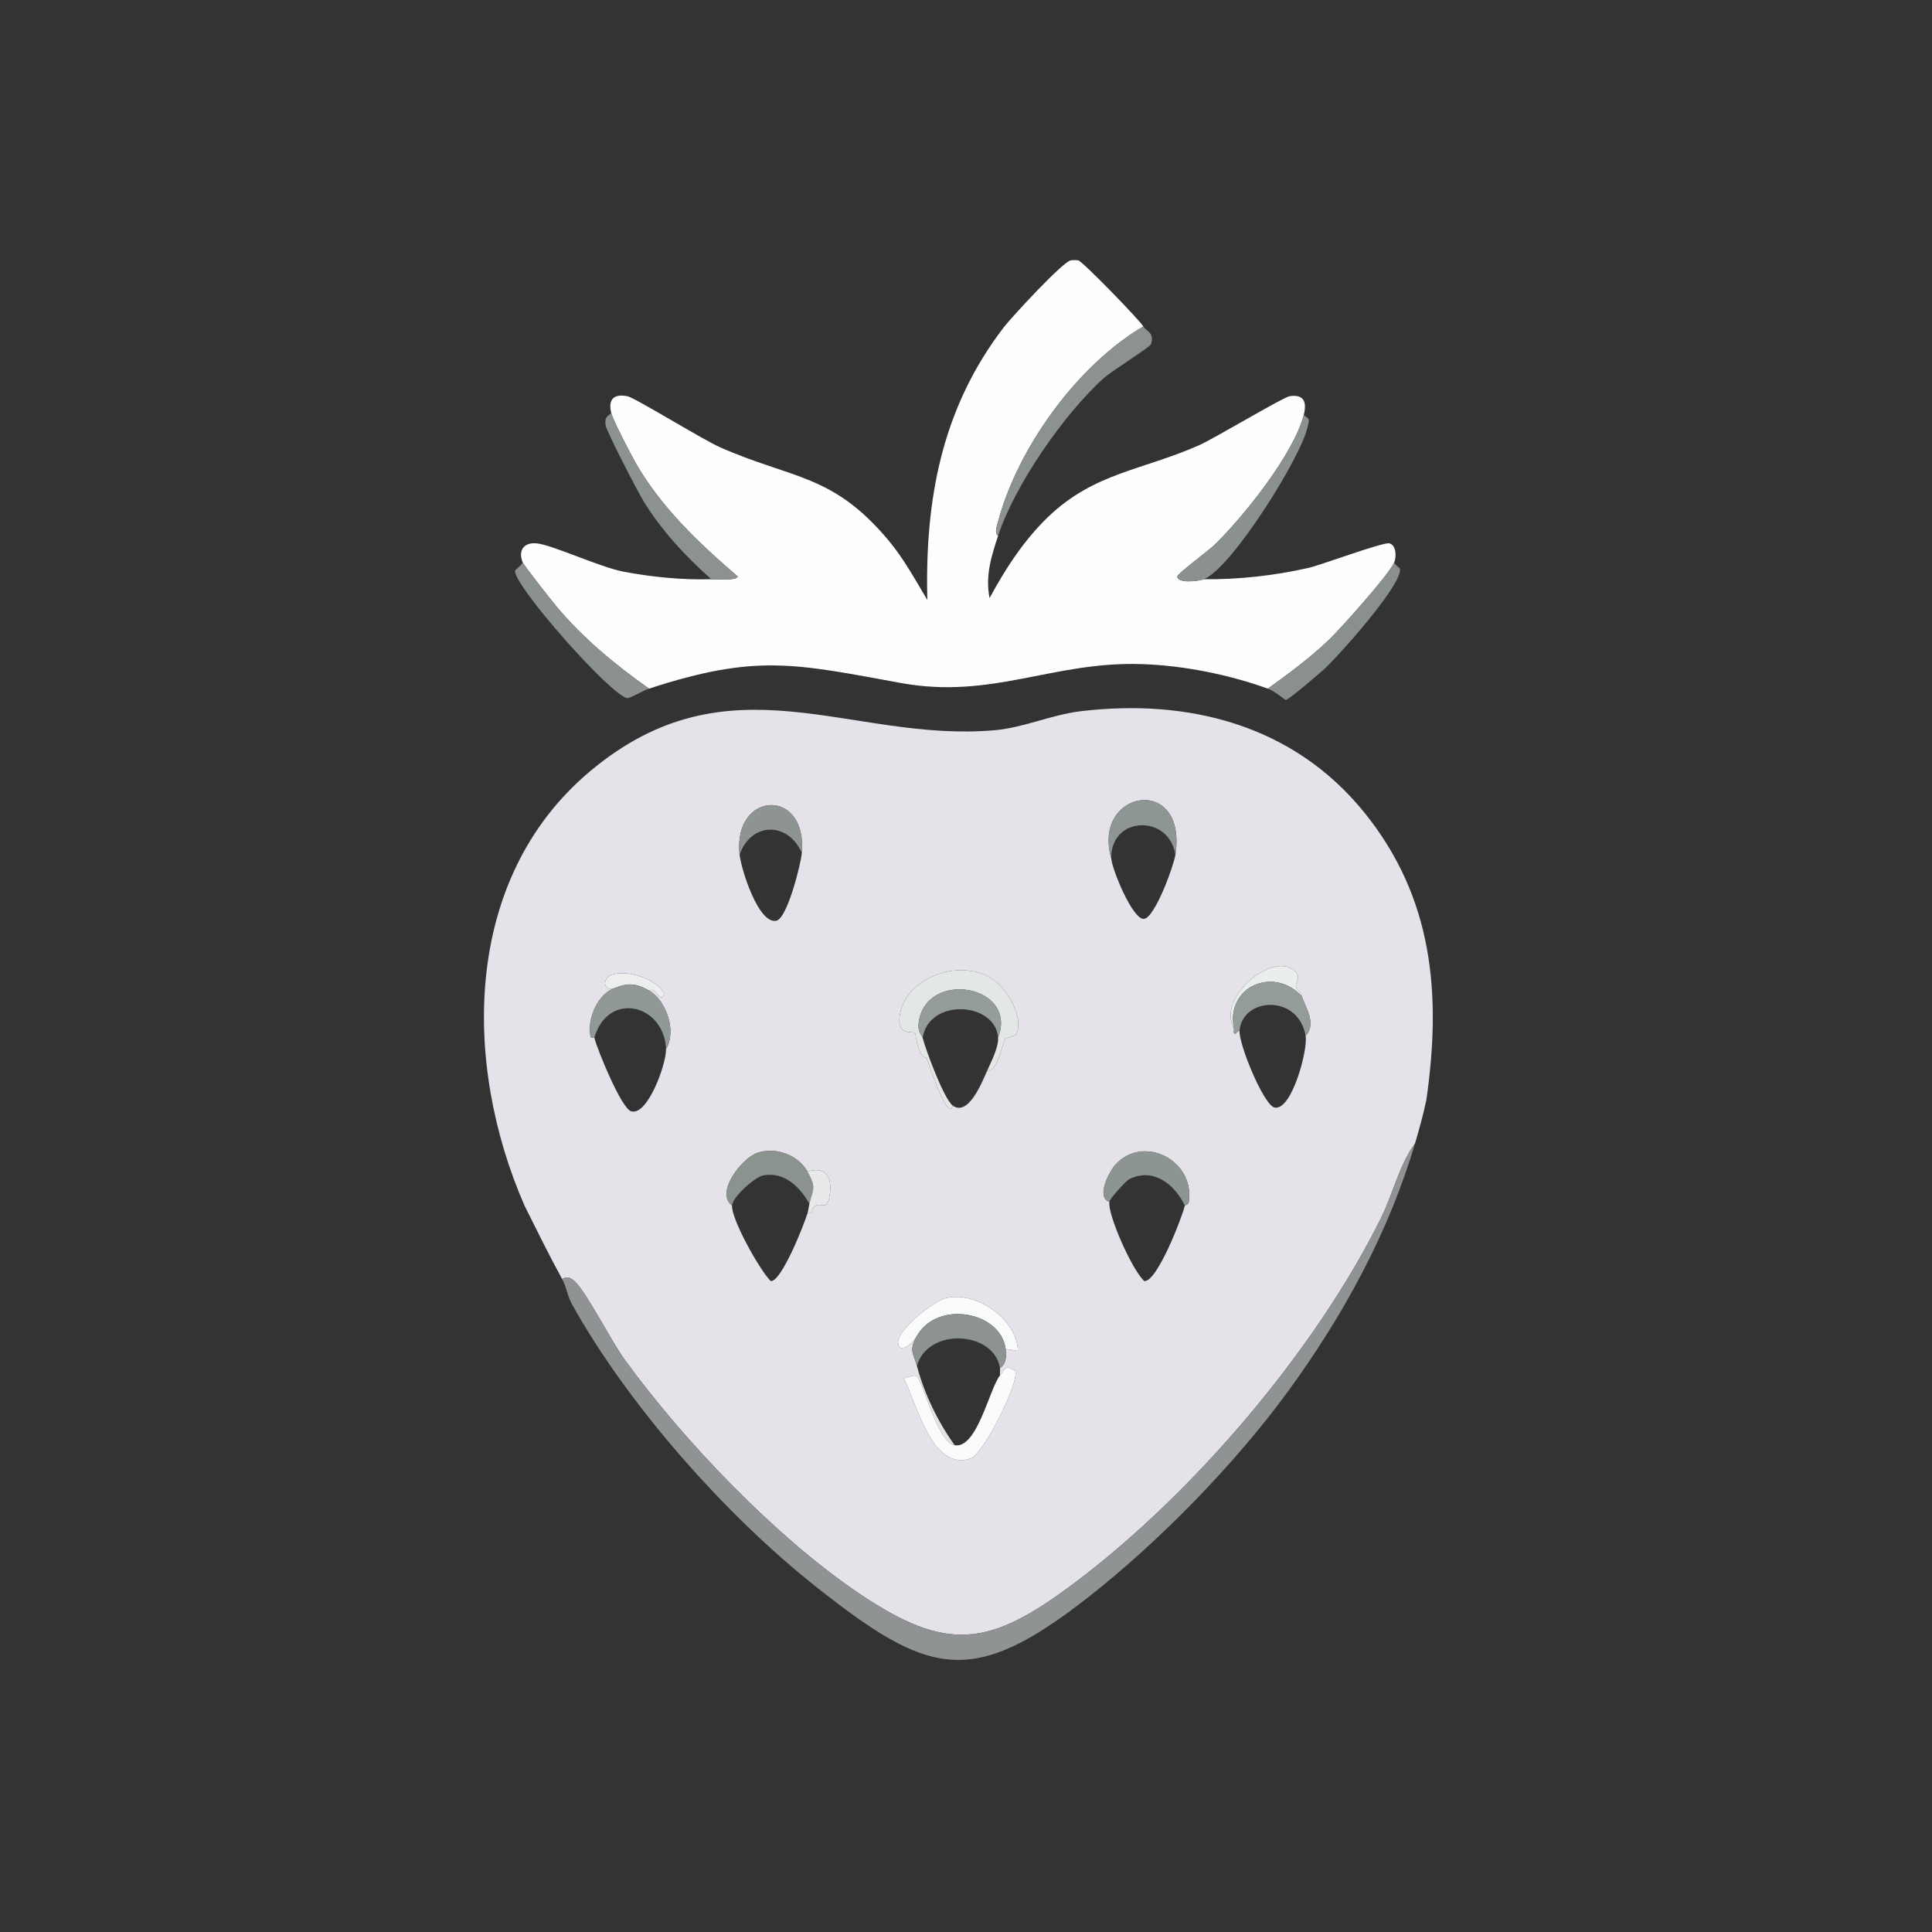 <?xml version="1.0" encoding="UTF-8"?>
<svg xmlns="http://www.w3.org/2000/svg" xmlns:xlink="http://www.w3.org/1999/xlink" width="128" height="128" viewBox="0 0 128 128" version="1.1">
<rect x="0" y="0" width="128" height="128" fill="#333333" stroke="none"/>
<g id="surface1">
<path style=" stroke:none;fill-rule:nonzero;fill:rgb(99.608%,99.608%,99.608%);fill-opacity:1;" d="M 75.75 21.625 C 71.379 24.195 67.414 29.684 66.125 34.562 C 66.059 34.809 65.859 35.324 66.125 35.5 C 65.676 36.867 65.266 38.152 65.562 39.625 C 66.609 37.684 67.844 35.781 69.438 34.25 C 72.492 31.312 75.703 31.156 79.438 29.5 C 80.449 29.051 85.012 26.316 85.438 26.25 C 86.422 26.098 86.586 26.676 86.375 27.5 C 85.711 30.078 82.375 34.254 80.438 36.125 C 80.137 36.418 78 38.023 78 38.188 C 78 38.664 79.379 38.52 79.75 38.375 C 82.047 38.402 84.438 38.137 86.688 37.625 C 87.566 37.426 91.68 35.879 92.062 36 C 92.512 36.141 92.523 36.871 92.375 37.25 C 92.07 38.023 88.832 41.633 88.062 42.375 C 86.82 43.57 85.395 44.613 84 45.625 C 81.398 44.688 78.453 44.098 75.688 44 C 69.77 43.789 65.746 46.355 59.688 45.25 C 52.695 43.977 50.105 43.301 43 45.625 C 40.773 44.051 38.629 42.289 36.875 40.188 C 36.562 39.812 34.719 37.484 34.625 37.25 C 34.312 36.465 34.711 35.914 35.562 36 C 36.594 36.102 39.75 37.578 41.312 37.875 C 43.188 38.23 45.227 38.434 47.125 38.375 C 47.387 38.367 48.832 38.496 48.875 38.188 C 46.316 36 43.816 33.629 42.125 30.688 C 41.812 30.145 40.617 27.844 40.5 27.375 C 40.281 26.512 40.613 26.066 41.562 26.25 C 42.059 26.344 46.578 29.137 47.688 29.625 C 52.527 31.766 55.152 31.363 58.875 35.812 C 59.879 37.016 60.637 38.41 61.438 39.75 C 61.27 33.078 62.398 27.039 66.5 21.688 C 67.012 21.023 70.395 17.352 70.938 17.25 C 71.043 17.23 71.344 17.227 71.438 17.25 C 71.734 17.32 75.445 21.148 75.75 21.625 Z M 75.75 21.625 "/>
<path style=" stroke:none;fill-rule:nonzero;fill:rgb(54.51%,57.255%,56.078%);fill-opacity:1;" d="M 66.125 35.5 C 65.859 35.324 66.059 34.809 66.125 34.562 C 67.414 29.684 71.379 24.195 75.75 21.625 C 75.984 21.992 76.508 22.039 76.25 22.812 C 76.191 22.992 73.645 24.598 73.188 25 C 70.535 27.352 67.23 32.133 66.125 35.5 Z M 66.125 35.5 "/>
<path style=" stroke:none;fill-rule:nonzero;fill:rgb(54.902%,57.255%,56.863%);fill-opacity:1;" d="M 47.125 38.375 C 45.41 36.852 43.832 35.152 42.625 33.188 C 42.273 32.617 40.172 28.559 40.125 28.188 C 40.066 27.715 40.137 27.629 40.5 27.375 C 40.617 27.844 41.812 30.145 42.125 30.688 C 43.816 33.629 46.316 36 48.875 38.188 C 48.832 38.496 47.387 38.367 47.125 38.375 Z M 47.125 38.375 "/>
<path style=" stroke:none;fill-rule:nonzero;fill:rgb(54.118%,56.863%,55.686%);fill-opacity:1;" d="M 79.75 38.375 C 79.379 38.52 78 38.664 78 38.188 C 78 38.023 80.137 36.418 80.438 36.125 C 82.375 34.254 85.711 30.078 86.375 27.5 C 86.844 27.812 86.73 27.82 86.625 28.312 C 86.195 30.297 81.586 37.672 79.75 38.375 Z M 79.75 38.375 "/>
<path style=" stroke:none;fill-rule:nonzero;fill:rgb(54.118%,56.863%,56.078%);fill-opacity:1;" d="M 43 45.625 C 42.637 45.742 41.75 46.27 41.562 46.25 C 40.5 46.129 33.984 38.738 34.125 37.812 C 34.141 37.715 34.605 37.438 34.625 37.25 C 34.719 37.484 36.562 39.812 36.875 40.188 C 38.629 42.289 40.773 44.051 43 45.625 Z M 43 45.625 "/>
<path style=" stroke:none;fill-rule:nonzero;fill:rgb(53.725%,56.471%,55.294%);fill-opacity:1;" d="M 84 45.625 C 85.395 44.613 86.82 43.57 88.062 42.375 C 88.832 41.633 92.07 38.023 92.375 37.25 C 92.379 37.414 92.734 37.602 92.75 37.688 C 92.938 38.715 88.629 43.523 87.688 44.375 C 87.395 44.637 85.348 46.387 85.188 46.375 C 85.117 46.371 84.465 45.793 84 45.625 Z M 84 45.625 "/>
<path style=" stroke:none;fill-rule:nonzero;fill:rgb(90.196%,88.627%,91.373%);fill-opacity:1;" d="M 94.5 72.875 C 94.281 73.898 94.043 74.754 93.75 75.75 C 92.684 77.223 92.301 79.066 91.5 80.688 C 87.141 89.492 79.039 98.98 71.188 104.875 C 65.559 109.098 62.781 109.555 56.812 105.5 C 51.344 101.785 45.25 95.414 41.375 90.062 C 40.504 88.863 38.914 85.727 38.125 84.938 C 37.883 84.695 37.578 84.5 37.25 84.75 C 36.371 83.152 35.566 81.508 34.75 79.875 C 30.633 70.461 30.645 58.215 39.062 51.125 C 48.352 43.305 56.352 49.238 65.938 48.375 C 67.828 48.203 69.691 47.352 71.562 47.125 C 78.797 46.254 85.711 48.059 90.375 53.812 C 94.953 59.461 95.508 65.848 94.5 72.875 Z M 73.625 56.875 C 73.641 57.508 75.055 61.012 75.812 60.875 C 76.535 60.746 77.77 57.344 77.875 56.625 C 78.676 51.246 72.32 52.316 73.625 56.875 Z M 49 56.625 C 49.105 57.594 50.254 61.258 51.438 61 C 52.164 60.84 53.062 57.227 53.125 56.5 C 53.492 52.152 48.543 52.383 49 56.625 Z M 81.75 68.125 C 81.789 68.195 81.68 68.438 81.812 68.5 C 81.812 68.5 82.125 68.25 82.125 68.25 C 82.031 69.113 83.723 73.219 84.438 73.375 C 85.578 73.625 86.664 69.547 86.5 68.625 C 87.266 67.828 86.453 66.695 86.25 66 C 86.148 65.645 85.945 65.629 85.875 65.438 C 85.738 65.055 86.344 64.75 85.688 64.25 C 84.203 63.121 80.609 66.129 81.75 68.125 Z M 63.125 73.25 C 64.125 73.969 65.012 71.832 65.375 71 C 66.25 70.754 66.266 69.406 66.625 68.812 C 66.672 68.734 67.277 68.691 67.375 68.438 C 67.789 67.383 66.777 65.645 65.938 65 C 63.797 63.355 60.074 64.691 59.625 67.188 C 59.355 68.695 60.516 68.285 60.625 68.438 C 60.684 68.52 60.797 70.082 61.375 70.062 C 61.652 70.809 62.328 72.883 62.812 73.375 C 63.008 73.574 63.047 73.426 63.125 73.25 Z M 40.625 65.5 C 39.527 65.965 38.898 67.559 39.125 68.688 C 39.145 68.793 39.371 68.738 39.375 68.75 C 39.574 69.535 41.156 73.426 41.812 73.625 C 42.914 73.957 44.164 70.441 44.125 69.5 C 44.855 68.305 44.129 66.27 43 65.625 C 43.477 65.324 43.797 66.629 44 65.812 C 43.469 64.801 41.352 64.176 40.438 64.625 C 39.957 64.859 39.934 65.598 40.625 65.5 Z M 48.5 79.875 C 48.445 80.762 50.309 84.121 51.062 84.875 C 51.777 84.941 53.301 81.051 53.5 80.375 C 54.07 80.41 53.551 80.176 54.062 79.875 C 54.441 79.652 54.871 80.344 55 78.938 C 55.102 77.836 54.578 77.277 53.5 77.625 C 52.871 76.512 51.406 75.977 50.188 76.375 C 49.195 76.699 47.348 78.988 48.5 79.875 Z M 73.5 79.625 C 73.371 80.473 75.023 84.176 75.812 84.875 C 76.652 84.957 78.309 80.672 78.5 79.875 C 78.504 79.859 78.734 79.789 78.75 79.688 C 79.227 76.879 75.73 75.102 73.875 77.188 C 73.531 77.574 72.57 79.32 73.5 79.625 Z M 60.75 88.5 C 60.18 89.484 60.535 89.68 60.75 90.5 C 61.23 92.344 62.145 94.211 63.25 95.75 C 62.109 95.559 61.168 91.574 60.75 91.188 C 60.582 91.031 60.105 91.293 59.875 91.312 C 60.75 92.984 61.723 97.504 64.312 96.625 C 65.164 96.336 67.602 91.469 67.25 90.812 C 66.617 90.426 66.633 90.629 66.25 91.125 C 66.234 90.965 66.277 90.781 66.25 90.625 C 66.684 90.398 66.676 89.797 66.625 89.375 C 66.625 89.375 67.438 89.5 67.438 89.5 C 67.391 87.445 64.723 85.516 62.688 86 C 61.879 86.191 59.461 88.082 59.5 88.938 C 59.539 89.789 60.527 88.98 60.75 88.5 Z M 60.75 88.5 "/>
<path style=" stroke:none;fill-rule:nonzero;fill:rgb(55.686%,58.824%,57.647%);fill-opacity:1;" d="M 77.875 56.625 C 77.43 53.898 73.559 54.074 73.625 56.875 C 72.32 52.316 78.676 51.246 77.875 56.625 Z M 77.875 56.625 "/>
<path style=" stroke:none;fill-rule:nonzero;fill:rgb(55.294%,58.039%,56.863%);fill-opacity:1;" d="M 53.125 56.5 C 52.176 54.402 49.754 54.469 49 56.625 C 48.543 52.383 53.492 52.152 53.125 56.5 Z M 53.125 56.5 "/>
<path style=" stroke:none;fill-rule:nonzero;fill:rgb(91.765%,93.333%,92.941%);fill-opacity:1;" d="M 86.25 66 C 84.391 64.004 81.207 65.34 81.75 68.125 C 80.609 66.129 84.203 63.121 85.688 64.25 C 86.344 64.75 85.738 65.055 85.875 65.438 C 85.945 65.629 86.148 65.645 86.25 66 Z M 86.25 66 "/>
<path style=" stroke:none;fill-rule:nonzero;fill:rgb(89.02%,90.98%,90.588%);fill-opacity:1;" d="M 65.375 71 C 65.637 70.402 66.172 69.387 66.125 68.75 C 67.473 65.254 61.402 64.215 60.875 67.688 C 60.766 68.41 61.074 68.547 61.125 68.75 C 61.328 69.555 62.543 72.832 63.125 73.25 C 63.047 73.426 63.008 73.574 62.812 73.375 C 62.328 72.883 61.652 70.809 61.375 70.062 C 60.797 70.082 60.684 68.52 60.625 68.438 C 60.516 68.285 59.355 68.695 59.625 67.188 C 60.074 64.691 63.797 63.355 65.938 65 C 66.777 65.645 67.789 67.383 67.375 68.438 C 67.277 68.691 66.672 68.734 66.625 68.812 C 66.266 69.406 66.25 70.754 65.375 71 Z M 65.375 71 "/>
<path style=" stroke:none;fill-rule:nonzero;fill:rgb(92.549%,93.725%,93.333%);fill-opacity:1;" d="M 43 65.625 C 42.133 65.133 41.582 65.094 40.625 65.5 C 39.934 65.598 39.957 64.859 40.438 64.625 C 41.352 64.176 43.469 64.801 44 65.812 C 43.797 66.629 43.477 65.324 43 65.625 Z M 43 65.625 "/>
<path style=" stroke:none;fill-rule:nonzero;fill:rgb(57.647%,61.176%,59.608%);fill-opacity:1;" d="M 86.25 66 C 86.453 66.695 87.266 67.828 86.5 68.625 C 86.012 65.852 82.363 66.062 82.125 68.25 C 82.125 68.25 81.812 68.5 81.812 68.5 C 81.68 68.438 81.789 68.195 81.75 68.125 C 81.207 65.34 84.391 64.004 86.25 66 Z M 86.25 66 "/>
<path style=" stroke:none;fill-rule:nonzero;fill:rgb(56.863%,60%,58.824%);fill-opacity:1;" d="M 43 65.625 C 44.129 66.27 44.855 68.305 44.125 69.5 C 44.004 66.531 40.297 65.621 39.375 68.75 C 39.371 68.738 39.145 68.793 39.125 68.688 C 38.898 67.559 39.527 65.965 40.625 65.5 C 41.582 65.094 42.133 65.133 43 65.625 Z M 43 65.625 "/>
<path style=" stroke:none;fill-rule:nonzero;fill:rgb(58.039%,61.569%,60.392%);fill-opacity:1;" d="M 66.125 68.75 C 65.953 66.375 61.57 66.094 61.125 68.75 C 61.074 68.547 60.766 68.41 60.875 67.688 C 61.402 64.215 67.473 65.254 66.125 68.75 Z M 66.125 68.75 "/>
<path style=" stroke:none;fill-rule:nonzero;fill:rgb(56.078%,57.647%,57.647%);fill-opacity:1;" d="M 85.375 92.125 C 81.859 96.949 76.879 102.059 72.188 105.75 C 64.406 111.871 61.555 111.055 54.062 105.125 C 48.043 100.359 41.609 93.09 37.875 86.375 C 37.605 85.887 37.52 85.238 37.25 84.75 C 37.578 84.5 37.883 84.695 38.125 84.938 C 38.914 85.727 40.504 88.863 41.375 90.062 C 45.25 95.414 51.344 101.785 56.812 105.5 C 62.781 109.555 65.559 109.098 71.188 104.875 C 79.039 98.98 87.141 89.492 91.5 80.688 C 92.301 79.066 92.684 77.223 93.75 75.75 C 92.016 81.641 88.984 87.176 85.375 92.125 Z M 85.375 92.125 "/>
<path style=" stroke:none;fill-rule:nonzero;fill:rgb(54.51%,57.647%,56.078%);fill-opacity:1;" d="M 53.5 77.625 C 54.125 78.734 53.84 78.805 53.625 79.75 C 52.992 78.637 51.969 77.609 50.562 77.875 C 50.035 77.973 48.535 79.281 48.5 79.875 C 47.348 78.988 49.195 76.699 50.188 76.375 C 51.406 75.977 52.871 76.512 53.5 77.625 Z M 53.5 77.625 "/>
<path style=" stroke:none;fill-rule:nonzero;fill:rgb(54.902%,58.431%,56.863%);fill-opacity:1;" d="M 78.5 79.875 C 77.82 78.461 76.41 77.324 74.812 78.125 C 74.613 78.227 73.535 79.387 73.5 79.625 C 72.57 79.32 73.531 77.574 73.875 77.188 C 75.73 75.102 79.227 76.879 78.75 79.688 C 78.734 79.789 78.504 79.859 78.5 79.875 Z M 78.5 79.875 "/>
<path style=" stroke:none;fill-rule:nonzero;fill:rgb(90.98%,91.373%,92.157%);fill-opacity:1;" d="M 53.5 80.375 C 53.559 80.172 53.578 79.949 53.625 79.75 C 53.84 78.805 54.125 78.734 53.5 77.625 C 54.578 77.277 55.102 77.836 55 78.938 C 54.871 80.344 54.441 79.652 54.062 79.875 C 53.551 80.176 54.07 80.41 53.5 80.375 Z M 53.5 80.375 "/>
<path style=" stroke:none;fill-rule:nonzero;fill:rgb(98.039%,98.431%,98.431%);fill-opacity:1;" d="M 66.625 89.375 C 66.32 86.91 62.145 86.094 60.75 88.5 C 60.527 88.98 59.539 89.789 59.5 88.938 C 59.461 88.082 61.879 86.191 62.688 86 C 64.723 85.516 67.391 87.445 67.438 89.5 Z M 66.625 89.375 "/>
<path style=" stroke:none;fill-rule:nonzero;fill:rgb(54.902%,57.647%,56.863%);fill-opacity:1;" d="M 66.625 89.375 C 66.676 89.797 66.684 90.398 66.25 90.625 C 65.832 88.16 61.453 87.934 60.75 90.5 C 60.535 89.68 60.18 89.484 60.75 88.5 C 62.145 86.094 66.32 86.91 66.625 89.375 Z M 66.625 89.375 "/>
<path style=" stroke:none;fill-rule:nonzero;fill:rgb(98.431%,98.431%,98.824%);fill-opacity:1;" d="M 63.25 95.75 C 64.734 96 65.535 92.047 66.25 91.125 C 66.633 90.629 66.617 90.426 67.25 90.812 C 67.602 91.469 65.164 96.336 64.312 96.625 C 61.723 97.504 60.75 92.984 59.875 91.312 C 60.105 91.293 60.582 91.031 60.75 91.188 C 61.168 91.574 62.109 95.559 63.25 95.75 Z M 63.25 95.75 "/>
</g>
</svg>
